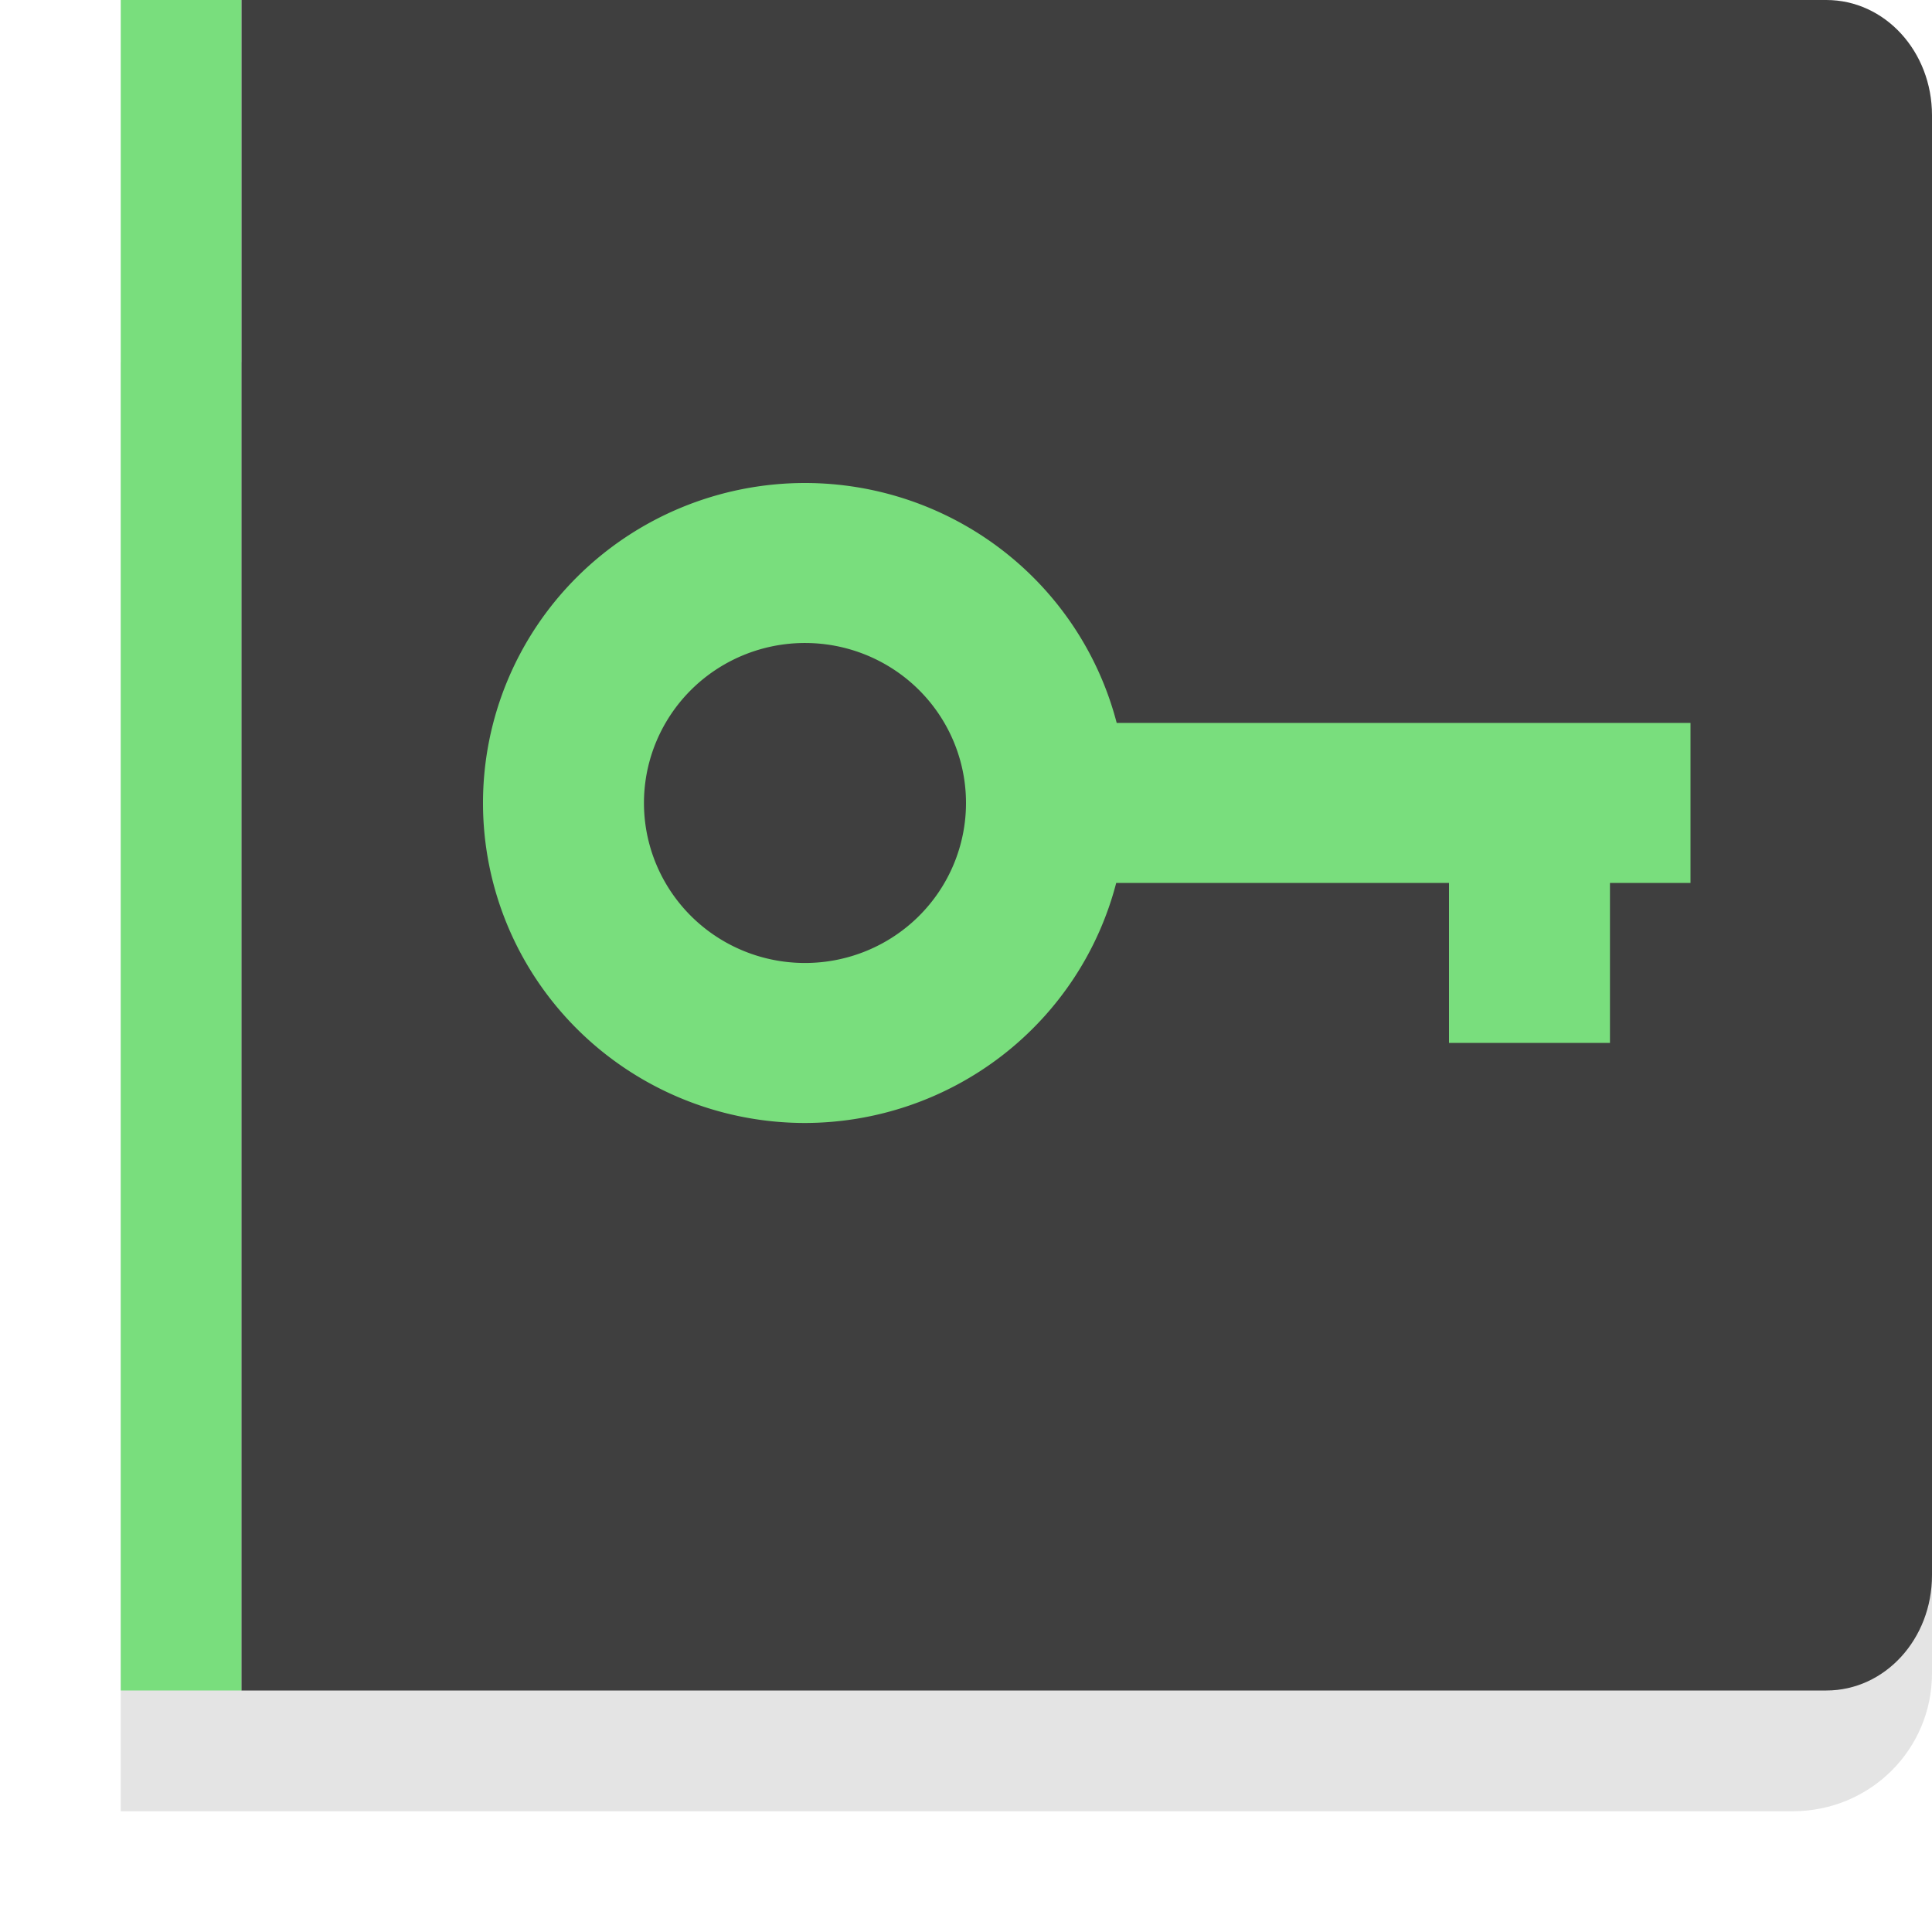 <svg xmlns="http://www.w3.org/2000/svg" width="16" height="16" version="1.1">
 <path style="fill:#e4e4e4" d="M 1,3 V 15 H 14.846 C 15.486,15 16,14.491 16,13.857 V 4.143 C 16,3.509 15.486,3 14.846,3 Z m 0,0"/>
 <path style="fill:#79de7d" d="M 1,0 H 2 V 14 H 1 Z m 0,0"/>
 <path style="fill:#3f3f3f" d="M 2 0 L 2 7 L 2 14 L 9 14 L 15.125 14 C 15.61 14 16 13.574 16 13.045 L 16 7 L 16 0.955 C 16 0.426 15.61 0 15.125 0 L 9 0 L 2 0 z"/>
 <path style="fill:#79de7d" d="M 6.667,4 A 2.667,2.65 0 0 0 4,6.65 2.667,2.65 0 0 0 6.667,9.3 2.667,2.65 0 0 0 9.244,7.312 h 2.756 v 1.325 h 1.333 V 7.312 h 0.667 V 5.987 H 13.333 12 9.248 A 2.667,2.65 0 0 0 6.667,4 Z m 0,1.325 A 1.333,1.325 0 0 1 8,6.65 1.333,1.325 0 0 1 6.667,7.975 1.333,1.325 0 0 1 5.333,6.65 1.333,1.325 0 0 1 6.667,5.325 Z"/>
</svg>
